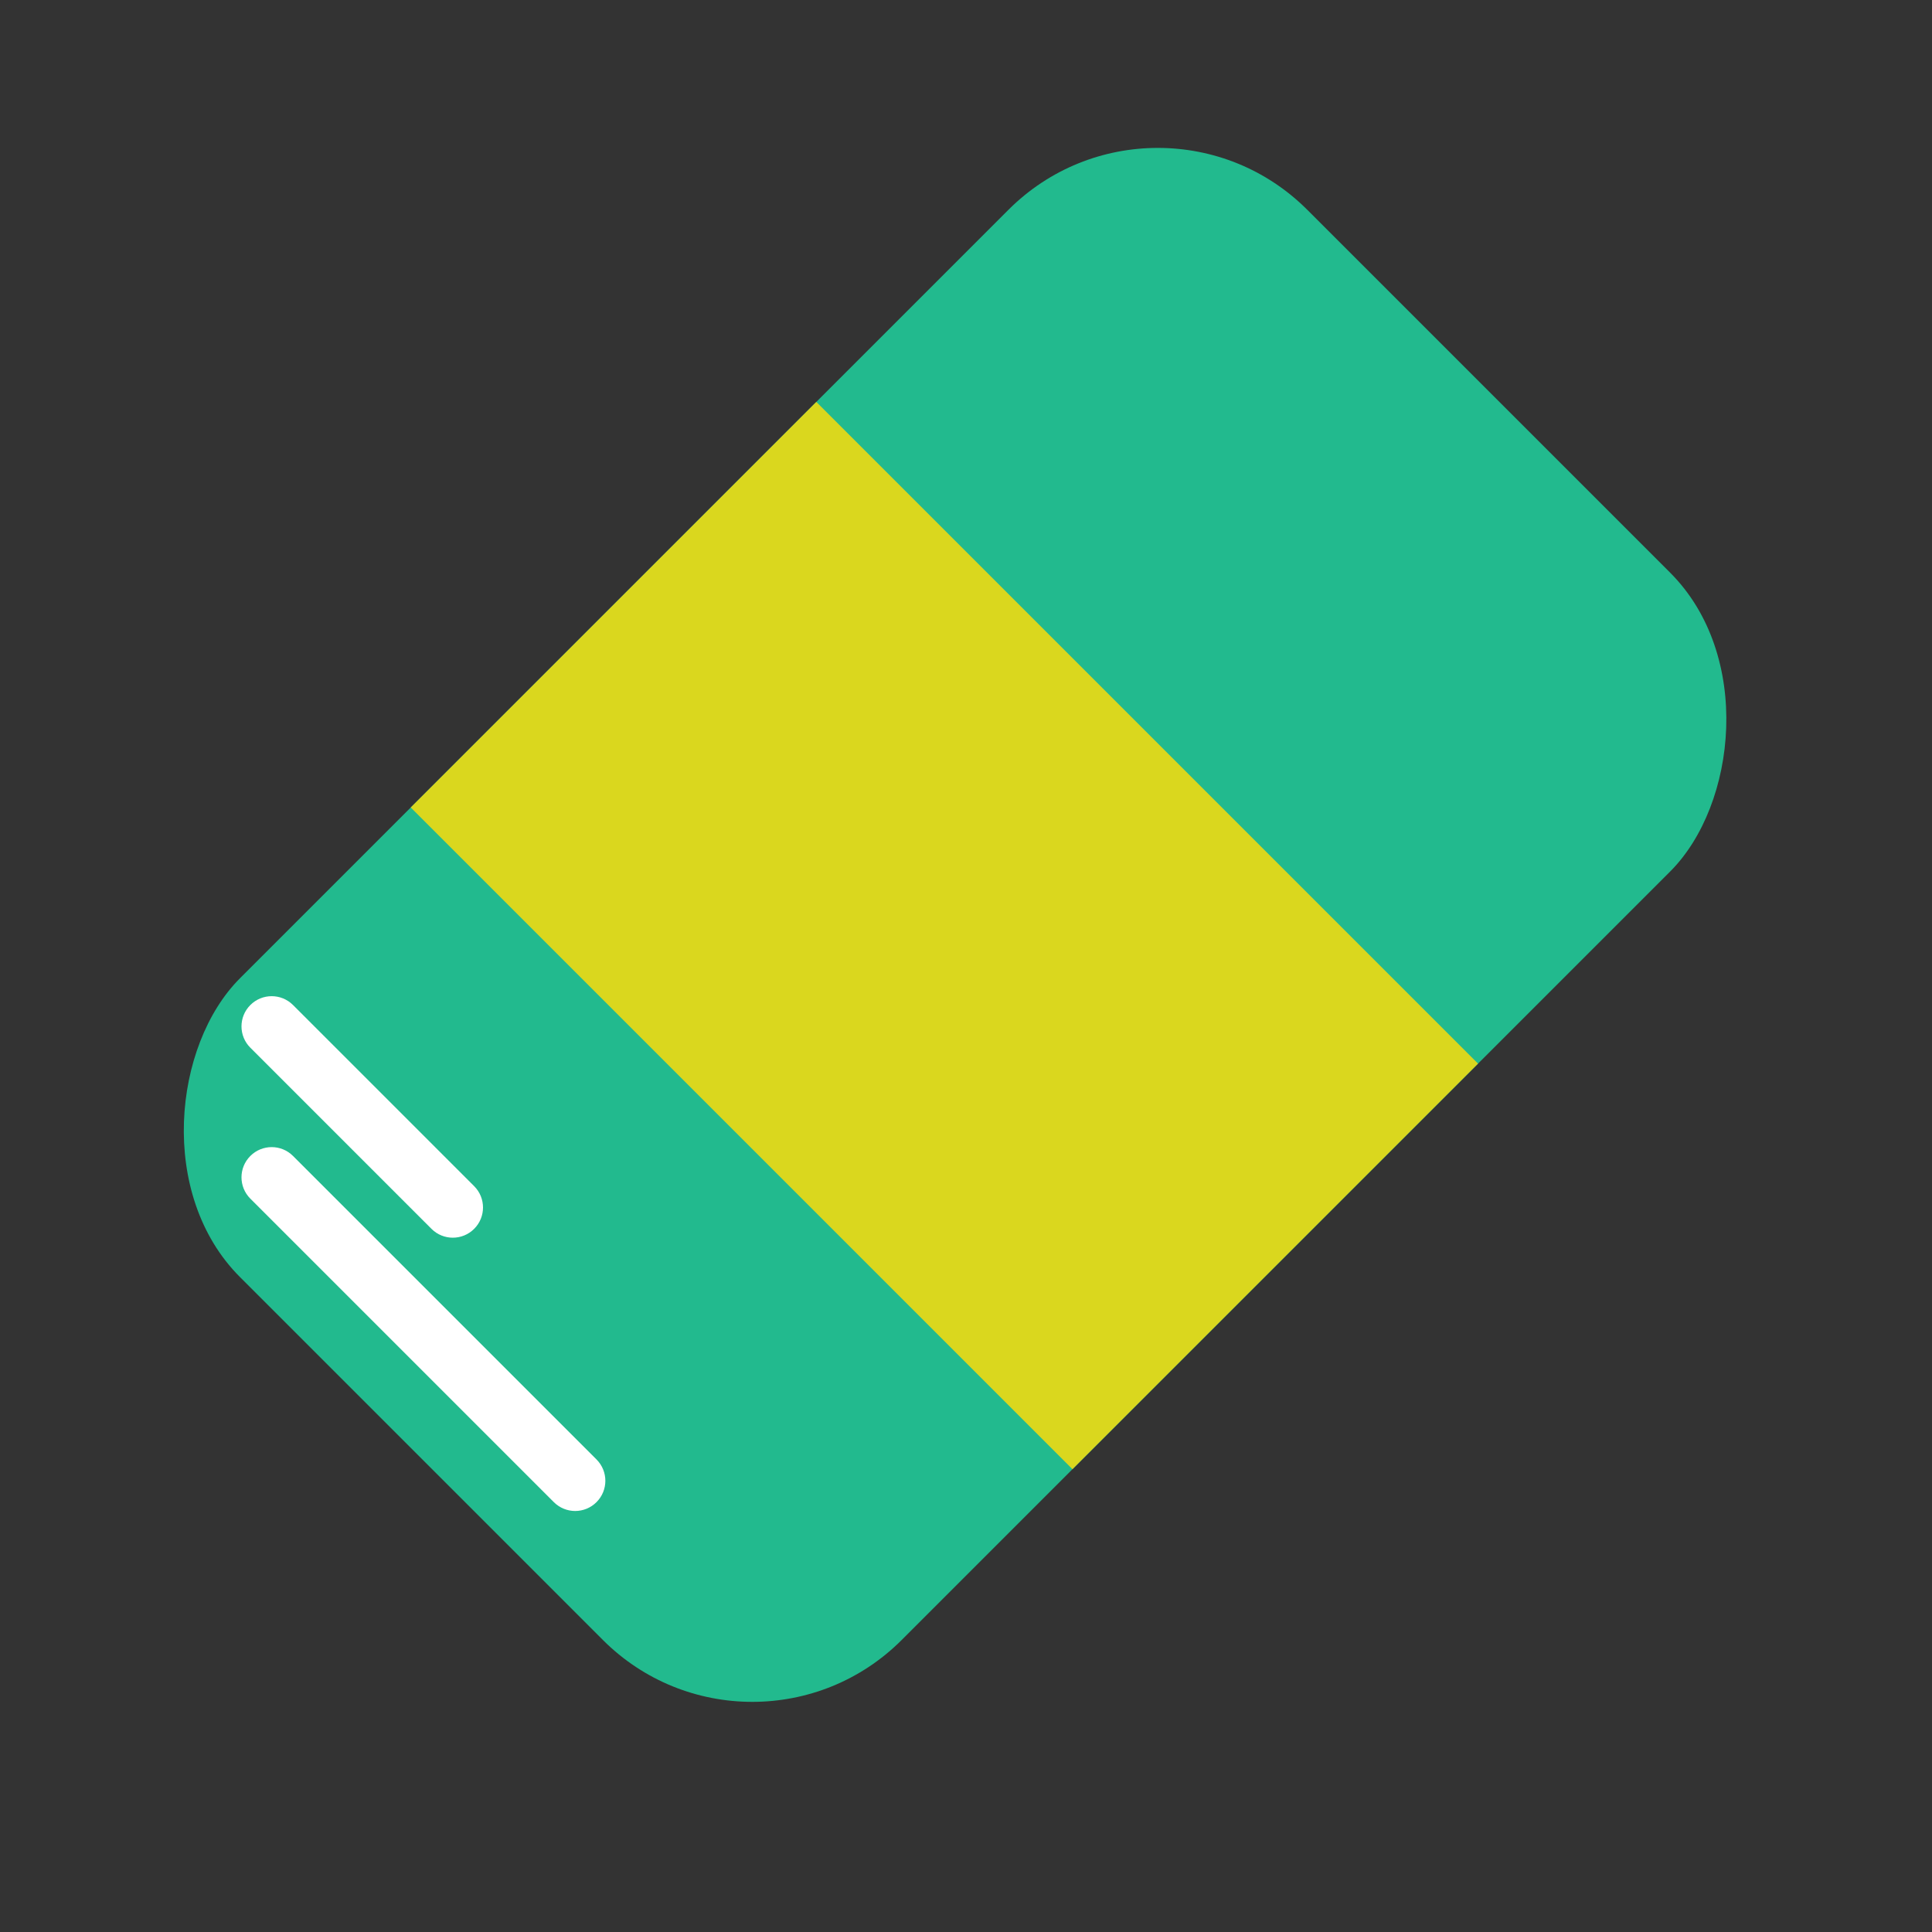 <svg xmlns="http://www.w3.org/2000/svg" width="64" height="64" viewBox="0 0 64 64">
  <rect x="0" y="0" width="64" height="64" fill="#333333" stroke="none"/>
  <g fill="none" fill-rule="evenodd">
    <rect width="31" height="50" x="16.138" y="5.638" fill="#22BA8E" rx="7" transform="rotate(45 31.638 30.638)"/>
    <rect width="31" height="19" x="15.784" y="21.491" fill="#DAD71E" transform="rotate(45 31.284 30.991)"/>
    <path fill="#FFF" fill-rule="nonzero" d="M8.293 39.707L18.346 49.76C18.737 50.151 19.37 50.151 19.76 49.76 20.151 49.37 20.151 48.737 19.76 48.346L9.707 38.293C9.317 37.902 8.683 37.902 8.293 38.293 7.902 38.683 7.902 39.317 8.293 39.707zM8.293 34.707L14.293 40.707C14.683 41.098 15.317 41.098 15.707 40.707 16.098 40.317 16.098 39.683 15.707 39.293L9.707 33.293C9.317 32.902 8.683 32.902 8.293 33.293 7.902 33.683 7.902 34.317 8.293 34.707z"/>
  </g>
</svg>
